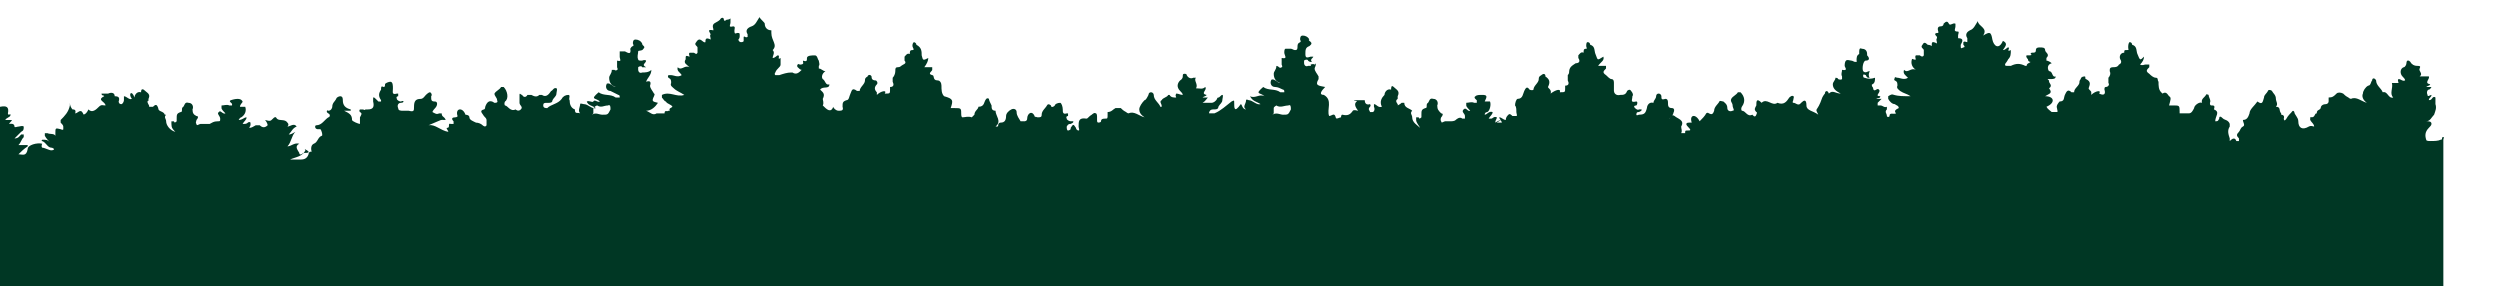 <svg xmlns="http://www.w3.org/2000/svg" viewBox="0 0 1896 217"><path d="M0 81c5-1 7 0 6 5 0 2 2 0 2 1 0 2-3 2-4 4h5c0 1-2 2-2 3 0 0 4-1 4 2 0 1 2 0 3 0s3-1 4 0c0 2 0 3-2 4l-5 5c3 0 4-2 5-3h2v2c-2 2-2 4-4 6h7v1c-3 2-5 4-7 6 3 0 6 2 7-4 0-3 7-5 11-4 0 0-1 2 0 3 2 0 5 2 7 2 0 0 2 0 2-1 0 0-1-1-2-1-3 0-4-4-7-5 0 0-1 0 0-1h2c2 0 3 1 4 2-1-1-3-3-4-5v-2h2c2 1 5 0 6 2v-2c0-4 0-4 4-3 0 0 2 1 2 0v-2c0-1-1-2-2-3v-2c3-3 6-6 7-11v-2c0 2 1 4 2 5 1 0 3 0 2 3 2 0 4-4 6 0 0 2 3 0 4-3 3 3 6 0 8-2s3-1 5-1c0-3-7-4-1-7 0-1-2 0-2-2h5c2-1 5-1 5 2 3 0 4 1 3 4 0 0 0 2 2 2 1 0 2-2 2-3v-3c2 0 4 3 6 2-3-4 0-7 2-1 0-2 2-5 5-4 0-1 0-3 2-2 2 2 5 3 4 6 0 0-1 2 0 2-3 1 1 4 0 5h3c2-2 3-2 4 1 0 3 4 2 5 5h1c-2 2 0 3 0 5 0 3 3 7 7 8-2-2-3-3-3-6v-2h2s0 2 2 0v-2c0-3 0-4 3-5 2 0 0-3 2-4 1-1 1-4 4-3 3 0 4 3 3 5 0 3 1 4 3 5 2 0 1 2 0 3 0 1-1 2 0 3 0 2 2 0 3 0h7c2-1 3-2 6-2 2 0 2 0 2-2s-3-4-1-5c1-2 3 2 5 1-1-1-3-3-3-4v-2c2 0 4-1 6 0h2v-1c0-1-3-2-1-3 0 0 3-1 5-1 1 0 3 0 4 2 0 1-2 2-2 4h4c1 3 0 6-3 8 0 0-1 0-2 2 3 0 4-2 6-2 0 2-2 3-3 5 2 0 3 0 4-1 0 0 1-1 2 0v2l-1 2c2 0 3-1 5-2h3c2 2 4 2 6 0 0-1-1-3-2-4 4 1 4 1 6-1 1-1 2-2 3 0 2 2 6 0 8 3 1 1 1 2 0 3 2 0 5-3 7 0-3 1-4 4-6 6 2 0 3-1 5-2-3 3-3 8-6 11 3 0 5-3 9-2-4 2-1 5 0 7 0 2 2 1 3 0 3 0 7 0 1-3h1c-2 6-8 6-12 8h8c3 0 5-1 6-4 0 0 0-2 2-2 1 0 0 0 0-2 0-1 0-3 2-4 3-1 3-5 6-6 1 0 0-4-1-5h-2s-2 0-2-2c0 0 0-1 1-1 4 0 6-4 9-6 1 0 2-2 0-3s-1-3 0-2c2 0 3-2 3-3 0-3 2-4 3-6 0-1 2-2 3-2 2 0 2 2 2 3 0 4 2 6 6 7 0 0 1 0 0 0v1h-5c4 2 6 3 6 7 0 1 5 3 6 3v-5c1-2 2-3 0-4 0 0-1-1 0-2h2c1 0 2 1 2 0h2c4 0 5-2 4-6v-2c0-1 0-2 2 0l2 2h2v-1c-2-3-2-5 0-8 0-2 0-3 2-2 1 0 1-1 1-2s3-2 4-2c2 0 2 3 2 5 0 3-1 5 3 4h1v2s-2 0-1 2c0 1 2 2 3 2 0 0 2-1 2 0 0 0 0 1-2 1s-3 2-2 4c0 2 2 2 4 2h4c4 1 4 0 4-3 0-4 1-6 5-6 2 0 3-2 4-3 0 0 2-2 3-2s2 2 1 3c0 3 0 4 3 4 2 0 2 3 0 5 0 0-2 2-2 3 2 1 3 2 5 1h2c0 3 2 2 3 5-5 0-1-1-13 4 5-1 9 4 15 5 0-1-2-3-1-3 3 0 0-4 3-3h2v-2c-2-2-1-3 1-3 0 0 2 0 2-1-2-6 4-7 6-1 0 0 3 0 3 2s3 3 5 4c2 0 4 1 5 2 0 0 2 2 3 0v-4c0-1-1-2-2-3-1-2-4-4 0-5 0 0 1 0 1-2 1-3 3-6 7-3 1 0 3 0 2-2 0-2-2-3-2-5 1-2 4-3 5-5h2c3 3 4 9 1 11-1 2 0 3 0 3 2 0 4 5 8 3 0 0 2 2 4 0s-1-3-1-5v-6c0-2 1 0 2 0 1 2 3 2 4 0h3c2 1 4 2 6 0h2c3 2 5 0 7-3 1 0 2-3 4-2 1 0 0 3 0 4 0 2-2 3-3 5 0 2-2 2-3 2h-1c-2 0-3 0-3 2s2 2 3 2c3-3 8-3 11-7 1-2 3-3 5-3s0 3 1 4c0 3 1 6 4 7 0 4 2 2 4 3-2-2 0-5 0-7 0-1 2 0 3 0 3 0 6 4 9 3-3-2-6-2-7-5 2-1 4 1 5 0 1-2 3 1 5 0-3-3-8-1-1-7 4 3 9 1 13 4h3c0-1 0-2-1-2l-6-3c-3 0-4-3-3-5 0-1 2-1 3 0 1 0 2 2 4 2-3-1-5-3-5-7 0-2 2-3 2-6h2s1 1 2 0c1 0 0-2 0-2v-5s0-1 0 0c4 1 2-1 2-3v-4h4c2 1 5 3 4-2 0 0 1-2 2-2 0 0 1 0 0-2 0-1 0-3 2-3s4 1 5 3c0 2 3 2 1 4-1 2-4 1-4 2 0 2-1 4 0 6 0 1 1 1 3 1 0 0 2-1 3 0 0 2-4 3 0 5h-3c0-1-2-1-3 0v2c0 1 1 3 3 2 2 0 5 0 7-2 0 4-3 6-4 9 3-1 4 0 3 3 0 2 2 4 3 6 0 0 1 0 0 2-2 4-1 4 3 5-2 3-5 6-9 6 3 1 5 4 8 2h6c0-3 2-1 3-2h1c-1-2 1-2 2-3-1-2-4-2-5-4-1 0-2-2-3-3v-2c6-3 11 2 17 0-3-2-6-3-8-5-1-1-3-2-2-4 0-2 0-3-2-4 0 0-1-1 0-2h2c2 0 5 2 8 0-1-2-4-3-3-6 3 3 5-2 9 0-2-2-5-3-3-6 0-3 0-3 3-2 0-1-1-2 0-3h3c1 0 2 2 3 0v-4c0-1-3-2-1-4 3-5 5 1 7 0 0-2 0-4 4-2 0-2-1-3 0-4-1-2-3-4 2-3v-1c-1-3 0-4 2-5 0 0 2-1 3-2 1-2 3-2 3 0 0 1 1 1 2 0 0 0 2 0 3-1v3c0 2-2 4 2 3 2 0 1 2 1 3 0 2 0 3 2 2 2 0 2 0 2 2 0 1 0 2-1 3 0 1 1 2 2 2 0 0 2 0 2-1v-3c1-1 1 1 3 0v-2c-2-3 0-5 3-6s4-4 6-7c1 2 4 4 4 5 0 3 2 5 5 5v2c0 6 5 9 1 13 2 2 0 4 0 6 2 0 3-2 4-2 2 0-1 4 2 2v5c0 2-3 3-4 6 0 0-1 1 0 2h3c3-1 6-2 9-2h1c3 2 5 0 7-2-1 0-2-1-3-2 0 0-1-1 0-2 0-1 1 0 2 0 0 0 3 0 2-2v-1c3 1 3 0 3-2s4-2 6-2 2 3 3 4c0 1 1 3 0 4v2c2 0 3 2 5 2-3 2-3 5-2 6 2 1 2 5 5 4 0 4-5 1-7 4 2 2 4 3 2 7 0 1 1 3 0 5 3 3 6 6 8 1 0 1 2 3 4 3s4 0 3-3c0-3 0-4 3-5 2 0 2-3 3-5s1-5 5-2h2c0-3 4-5 4-8 0-1 0-2 2-3 0-1 2-2 3 0 0 1 0 3 3 3 1 0 2 2 1 3-2 2-2 4 0 6v2c3-3 8-4 6-1 4 0 4 0 4-3v-2c3 0 3-2 2-4v-3c1-1 2-3 2-5s0-3 2-3 2-1 4-2c0 0 3-1 1-3v-3c1-1 2-3 4-2 0-2 0-3 2-3s0-2 0-3 0-2 1-3c1 0 2 1 2 2 4 2 4 5 4 8 1 4 1 4 5 2q0 3-3 7h6v2c0 1-4 3 0 4 2 0 0 4 4 4 2 0 3 2 3 4 0 3 0 6 2 8 7 2 7 3 5 9h3c5 0 5 0 5 5 0 0 0 2 1 2 2 0 4-1 7 0l2-2c0-3 3-4 3-6 5 0 4-4 6-6 1-1 2 0 2 0 0 1 1 3 2 5 0 2 0 4 3 4 0 4 5 8 0 12 2 0 2 0 2-1 0 0 0-2 2-2 3 0 4-2 4-5 0-2 2-4 4-5s4 0 4 2c0 3 2 5 3 7h3s2 0 2-2c0-4 4-7 6-1 0-1 1 0 2 0 2 0 3 0 3-2 0-3 3-5 4-7s3 0 3 0c0 1 1 2 3 0 0-1 2-2 4-2 1 0 2 3 2 5s0 4 3 3h1v2s-2 0-1 2c0 1 2 2 3 2h2c0 1 0 1-2 2-1 0-2 0-3 2 0 1 0 3 1 3 0 0 1 0 2-1v-1c2-3 2-3 4 0 0 1 1 2 2 2s0-2 0-3c0-4 0-7 6-6 1 0 2-2 4-3 0 0 2-2 3-1 1 0 1 2 1 3v2c0 1 0 2 1 2 0 0 2 0 2-1 0-2 2-2 3-2 2 0 2 0 2-3v-2c3 0 4-2 6-3h4c1 1 2 2 4 3 0 0 1 1 2 1 4-2 8 2 12 3-3-2-4-4-4-6s2-5 4-7c1 0 2-2 3-4 0 0 0-2 2-2 1 0 2 1 2 2 0 4 4 6 5 9h1v-1c0-1-2-3 0-4 1-2 4-2 5-4h1c1 2 3 2 5 2 0-1-1-1 0-3 2 0 3 1 5 1 0-1-1-2-2-3-3-3-2-6 0-8 0 0 2-1 2-3 0-1 0-2 1-2s2 0 2 1c1 2 3 3 5 2h2c-2 2 2 5 0 8 3 0 5 1 7-1 2 2-4 5 1 6 0 1-2 1-3 2h4c-1 1-2 3-4 4h7c1 0 3-1 4-3 0 0 0-1 1-1s2-2 3-2 0 3 0 4c0 2-2 3-3 5 0 2-2 2-3 2-2 0-3 0-4 2v1h4c5-2 9-6 13-9 2-1 2-1 2 1 0 4 0 8 5 1 1 0 1 4 4 4-3-2 0-4 0-7 0-1 2 0 2 0 3 0 6 4 9 3-3-2-6-2-8-6 4 2 7-2 11 0-3-3-8-1-1-7 4 3 9 1 13 4h3c0-1 0-2-1-2-2-1-4-2-6-2-3 0-4-3-3-5 0-1 2-1 3 0 1 0 2 2 4 2-3-1-5-3-5-7 0-2 2-3 2-6 0 0 1 0 2 1 0 0 1 1 2 0 1 0 0-2 0-2v-5c5 1 2-2 2-4 0-1 0-3 1-3h4c1 0 2 1 3 1s2 0 2-2 0-3 2-4c0 0 1 0 0-2 0-1 0-3 2-3s4 1 5 3c0 0-1 0 0 1 3 2 1 3 0 4-3 1-3 3-3 6s1 3 4 2h2c0 1-3 2-1 4h-1s-1 0-2-1c0-1-2-1-3 0v2c0 1 1 3 3 2 2 0 5 0 6-2 0 4-3 6-4 1 3-1 4 0 3 3 0 2 2 4 3 6v2c-3 5 0 5 5 6-3 3-5 6-1 6 7 4 2 11 4 16 2 0 4-3 5 1 0 2 3 0 4 0 0 0 0-2 1-2 4 1 6 0 8-3 1-1 3 0 4 0q-4-5-1-7c0-1-2 0-2-1h8c0 2 1 4 4 3 0 0 1 1 0 2-2 2 0 3 0 4h2c1 0 2-2 1-4v-2c2 0 3 3 6 2-2-4 0-7 2-9 0-2 2-5 5-4 0-1 0-4 2-2s5 3 3 7v2c-3 2 1 4 0 5 0 0 2-1 3-2h2c0 4 4 4 6 6 0 0 1 0 0 0-2 2 0 3 0 5 0 4 4 6 6 8-1-2-3-4-3-6v-2h2s0 2 2 0v-2c0-3 0-4 3-5 2 0 0-3 2-4 1-1 1-4 4-3 3 0 4 3 3 5 0 3 1 4 3 6 2 0 1 2 0 3 0 0-1 2 0 3 0 2 2 0 3 0h4c1 0 3 0 4-1 0 0 3-3 5-1h2v-2c0-2-3-3-1-5s3 2 5 1c-1-1-3-3-3-4v-2c2 0 4-1 6 0h2v-2s-3-2-1-3c1-1 3-1 5-1 4 0 4 1 2 5h4c1 2 0 7-2 8 0 0-2 0-2 2 2 0 3-3 6-2 0 2-2 3-3 5h2c1 0 2-2 4-1 1 0-1 2-1 4 3-2 7-3 1 0h4c0-1-2-3-2-4 2 0 3 2 5 2 0-2 1-3 2-4s2 0 3 1h3c1 0 0-2 0-3 0-2 0-4-1-5 0-2 1-5 2-5 4 0 4-4 5-6s2-4 4-1c0 0 2 1 3 0 0-3 4-5 4-8 0-1 0-2 2-3 0 0 2-2 3 0v1c3 2 4 4 2 8 0 1 3 2 2 5 4-3 8-4 7-1 4 0 4 0 4-3v-2c3 0 3-2 2-4v-4s1-1 1-2c0-4 2-5 5-7 2 0 4-1 2-4v-2c1-1 2-3 4-2 0-2 0-3 2-3 1 0 0-1 0-2s0-3 1-3c2 0 2 2 2 2 4 1 3 5 4 7 2 5 1 5 6 2 1 3-2 4-4 7h6v2c-2 2-3 3 0 5 1 1 3 3 4 3 2 0 2 2 2 3v6c0 1 1 4 5 3 2 0 4 0 5-3 0 0 2-2 3 0 1 1 2 3 1 4 0 3-2 5 3 4 1 0 1 2 0 3 0 0-3 0-1 2 0 0 2 2 3 1h2c0 1 0 1-2 2-1 0-2 0-2 2 0 1 2 0 2 0 4 0 5-1 6-5 0-1 1-5 5-4 0 0 1 0 0 0 0-2 2-3 2-5 0 0 0-2 2-2 1 0 2 1 2 2 0 2 0 3 3 2 2 0 2 2 2 3 0 2 0 4 3 4 2 0 2 2 1 4 0 1-2 3-3 4 1 0 1-4 4-2 2 2 8 3 5 8 0 2 1 3 0 5h3c0-2 0-2 2-2s3 0 0-3c-2-2-1-3 1-3h2c-2-6 3-7 6-1 2-2 4-4 5-6 0 0 1-1 2 0 2 1 3 1 4-2 0-3 3-5 4-7 0-1 2 0 3 0 1 1 3 2 3 5 0 2 2 3 4 2 2 0 0-2 0-4s-2-3-1-5 4-3 5-5h2c3 3 4 7 1 11-1 2 0 3 0 3 3 0 4 5 8 3 0 0 2 3 3 0 0 0 1-2 0-2-2-2-1-3 0-5 0-3 0-6 4-2 4-4 8 3 12 0 5 2 7-1 9-4 0 0 2-2 3-1 1 0 0 2 0 3 0 0-1 2 0 2 2 0 3 2 5 1l1-1c2-2 4-3 4 2 0 4 5 4 9 7-3-6-1-1 3-13 0 0 1-2 2-3 0-2 2-3 3 0 3-3 5 0 9 0-4-2-6-4-6-7 0-2 2-3 2-5 0 0 2 0 2 1 0 0 2 1 3 0v-2c-1-2 0-3 0-5 0 0 0-1 0 0 5 1 2-2 2-3s0-3 1-4 3 0 4 0 2 1 3 1c0 0 2 0 1-1 0-2 0-4 2-5v-1c0-2 0-4 2-3 2 0 4 1 4 4v1c2 2 2 4-1 4-2 0-3 6-2 8 2 2 3 0 5 0-1 2-1 4 0 5-2 0-2 0-3-2 0 0-2-1-2 0s0 2 1 2c3 1 5 1 8 0 0 2 0 4-2 5-1 0 0 2 0 2 1 0 0 4 3 2 0 0 1-1 2 0 2 2-4 5 1 5 0 2-2 1-3 2h4l-3 3v2h2c2 0 3 2 5 1v2c-2 2 0 3 0 5 0 1 2 1 2 0 0-3 3-1 5-2-2-2 0-3 2-4 0-2-2-2-3-3-2 0-4-2-5-4v-2c5-3 1 0 14 0h3c-3-2-5-2-8-4-1-1-3-2-2-4 0-2 0-3-2-4 0 0-1 0 0-2 0-1 1 0 2 0 2 0 5 2 8 0-2-2-4-3-3-6 3 3 5-2 9 0-3-2-4-5-3-8 0-1 2 1 3 0 0 0-1-2 0-3h3s2 2 3 0v-4c0-1-3-2-1-4 1-2 2-2 4 0 0 0 2 0 3 1 0-3 0-4 4-2 0-2-1-3 0-4v-1c-2-2-2-3 1-3v-1c-1-3 0-4 2-4 0 0 2 0 2-2 2-2 3-2 4 0s3-1 5 0v2c0 2-2 4 2 4 1 0 0 2 0 3v2c5 0 3 3 2 5 0 3 0 3 2 2 0 0 2 0 0-2v-2c1-1 2 0 3 0v-3c-2-3 0-5 2-6 3-1 4-4 6-7 0 4 8 5 4 11 5-3 6-3 7 3 1 5 5 8 8 1 4 2 2 4 0 7 2 0 3-2 4-2 2 0-2 4 2 2 0 3 0 5-2 7 0 0-1 2-2 3-1 2 0 2 2 2h2c4-2 7-2 11 0h1c0-2 2-2 3-3 0 0-2 0-2-2 0 0-2-2-1-3h2s3 0 1-1c0 0 0-1 1-1 2 0 3 0 3-2s2-2 3-2c2 0 4 0 4 2s4 3 1 6v2c1 0 3 1 4 2-4 1-3 5-2 6 3 0 2 5 5 4 0 2-2 2-4 2h-2c0 1 1 0 1 2 0 1 3 3 0 5 3 4 0 4-3 6 7 0 8 5 1 8 1 2 3 3 4 4h4c1 0 0-2 0-3-1-2 2-5 2-5 4 0 3-3 4-5s2-5 5-2h2c0-3 3-4 4-7 0-1 0-2 1-3 0-1 1-2 3-2 1 0 0 2 1 2 4 2 3 4 2 7 0 1 2 2 2 3v2c3-3 8-4 6-1 4 2 5 0 4-3 0-1 0-2 1-2 2 0 3-2 2-3v-4c1-1 2-3 1-5 0-2 0-3 3-3 1 0 3 0 4-2 0 0 3-1 1-4-1-2 0-5 3-5 0 0 1 0 0 0 0-2 0-2 2-2s1 0 1-2c0-1 0-3 1-4 2 0 2 2 2 2 4 1 3 5 4 7 2 5 2 5 5 2q0 3-3 6c2 1 3 0 4 0h3v2c-2 2-3 3 0 5 1 1 3 3 5 3s1 2 2 3c0 3 0 6 2 8l1 1c3-2 4 1 5 2 2 1 1 3 0 7h3c5 0 5 0 5 5v1h7c2 0 3-2 4-4 0-2 4-5 6-4-1-3 2-4 3-6 0-1 2 0 2 0 0 2 2 4 1 6 0 1 0 2 1 2 2 0 3 0 2 3 5 2 1 5 1 9 2 0 2 0 3-2 0-2 1-2 3 0 1 1 4 1 5 4v2c-2 3-1 6 0 9v2c2-2 4-3 5 0h2v-2c-2-2-2-3 0-5 1-1 1-3 3-4s0-3 0-5c3 0 4-2 5-5 0-3 4-6 6-9 4 3 4 0 5-3 0-2 2-3 3-5 0-1 2-1 3 0 1 2 3 3 3 6 0 2 2 4 0 6 4 0 2 3 4 5v1s3 0 2 3c0 0 0 3 2 0 1-2 3-4 4-5 0 0 1-2 2 0 0 2 3 4 3 7 0 5 3 7 8 4 2-1 3 0 4 0 0-2-2-3-3-5 0-1 0-3 1-2 3 0 2-3 4-3 0-3 2-2 3-4 0-2 2-3 4-3 1 0 2-1 2-2v-3c3 0 4-1 6-3 1-1 3-1 5 0 1 1 2 2 4 3 0 0 1 1 2 1 4-2 8 2 12 3-3-2-4-5-3-7 0-2 2-5 4-6 2 0 2-3 3-4 0-2 2-2 3 0 0 4 4 6 5 9 4-1 4 5 8 4-3-3 0-7-1-11h5c0-1-1-2 0-3 2 0 3 2 5 1 0-1-1-2-2-3-2-2-2-6 1-7 1 0 2-2 2-3 0 0 0-2 1-2s1 0 2 1c1 2 3 3 5 3s3 0 2 2 3 4 0 6h7c1 2-4 5 1 6 0 1-2 1-3 2h4s-1 2-2 2-2 2-1 4c0 2 2 0 3 0 0 2-2 2-2 4 2 0 2-1 3-2 0 0 1-1 2 0v5c1 3 0 5-1 8-2 2-3 5-6 5 2 0 4 0 4 2 0 1-1 2-2 3-3 3-3 6-2 9 0 1 2 1 3 1 3 0 6 0 8-1 2 0 0-2 2-2 1 0 0 1 0 2v119c0 3 0 4-4 4H-44V93Zm449 6c3-2 5 0 8 0 4 0 4 0 6-4 0-2 0-4-2-3-3 0-5 2-8 0-1 0-2 1-3 2v4Zm516 0c3-2 6 0 8 0 4 0 4 0 6-4 0-2 0-4-2-3-3 0-6 2-9 0 0 0-2 1-2 2v4Z" style="fill:#003724;stroke-width:0"/></svg>